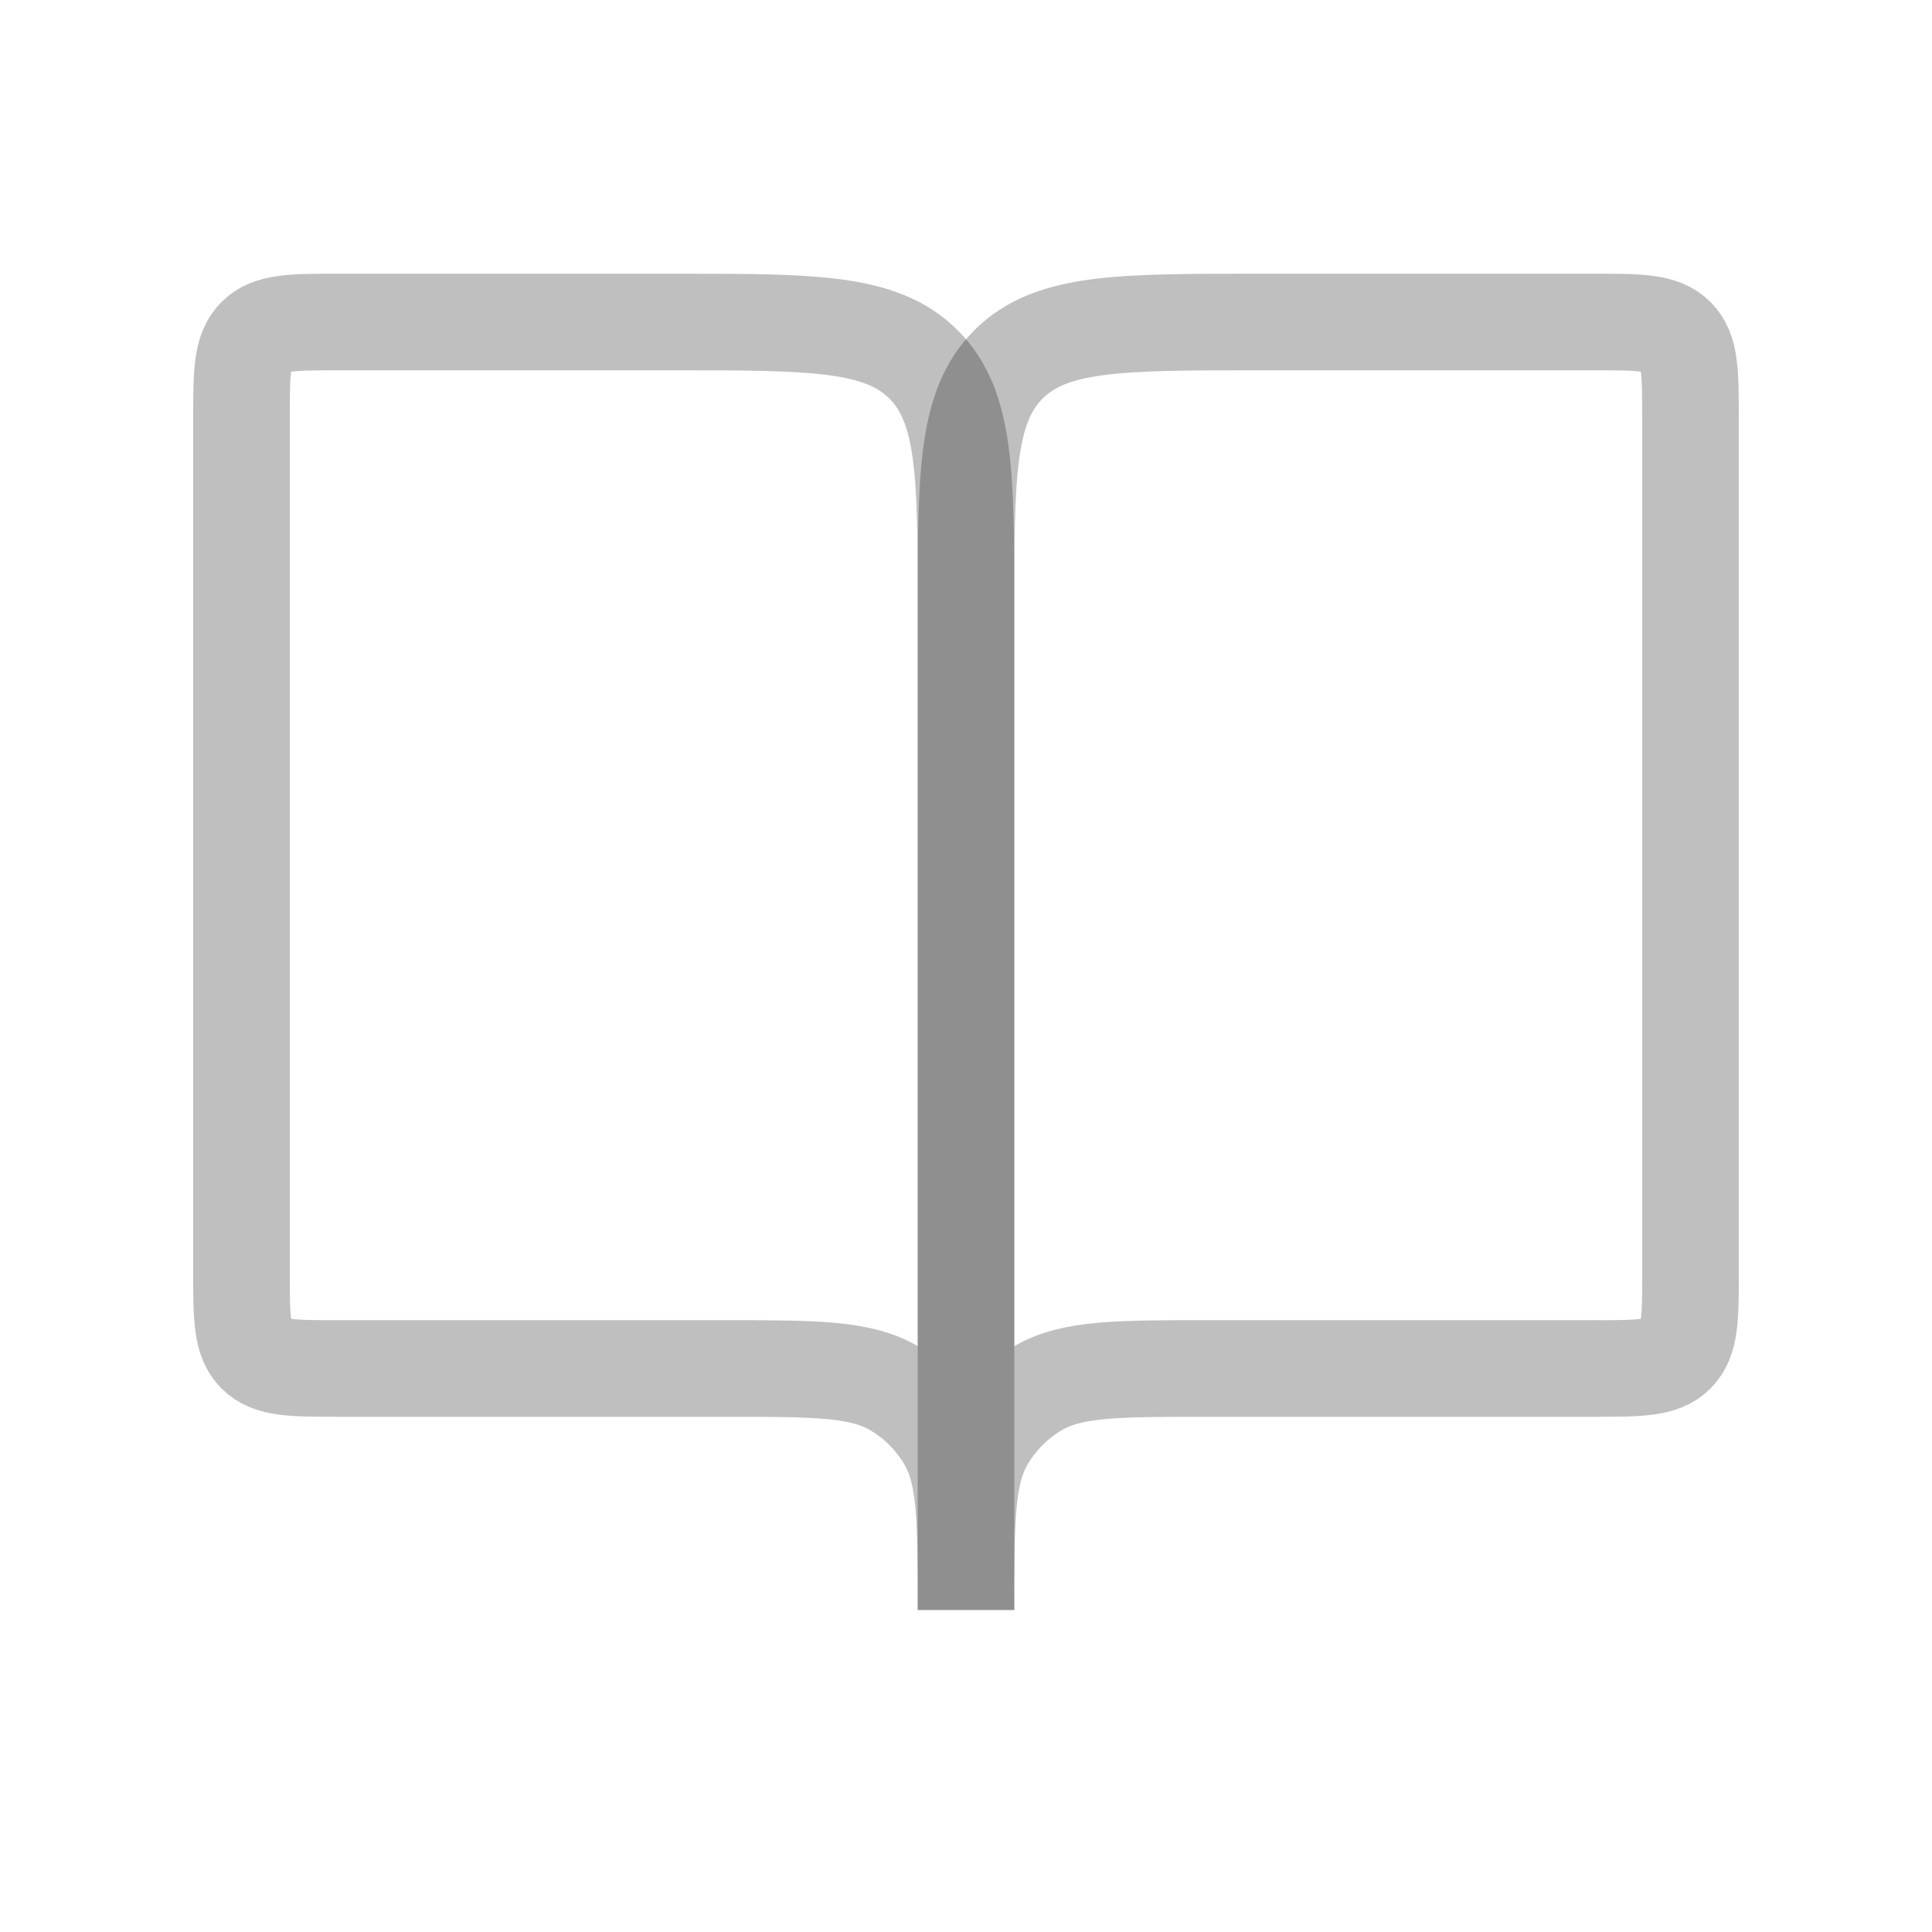 <svg width="40" height="40" viewBox="0 0 40 40" fill="none" xmlns="http://www.w3.org/2000/svg">
<path d="M7 28.333H15C16.869 28.333 17.804 28.333 18.5 28.735C18.956 28.998 19.335 29.377 19.598 29.833C20 30.529 20 31.464 20 33.333V12.667C20 9.838 20 8.424 19.121 7.545C18.243 6.667 16.828 6.667 14 6.667H7C6.057 6.667 5.586 6.667 5.293 6.96C5 7.252 5 7.724 5 8.667V26.333C5 27.276 5 27.747 5.293 28.04C5.586 28.333 6.057 28.333 7 28.333Z" stroke="black" stroke-opacity="0.25" stroke-width="2"/>
<path d="M33 28.333H25C23.131 28.333 22.196 28.333 21.5 28.735C21.044 28.998 20.665 29.377 20.402 29.833C20 30.529 20 31.464 20 33.333V12.667C20 9.838 20 8.424 20.879 7.545C21.757 6.667 23.172 6.667 26 6.667H33C33.943 6.667 34.414 6.667 34.707 6.96C35 7.252 35 7.724 35 8.667V26.333C35 27.276 35 27.747 34.707 28.04C34.414 28.333 33.943 28.333 33 28.333Z" stroke="black" stroke-opacity="0.25" stroke-width="2"/>
</svg>
